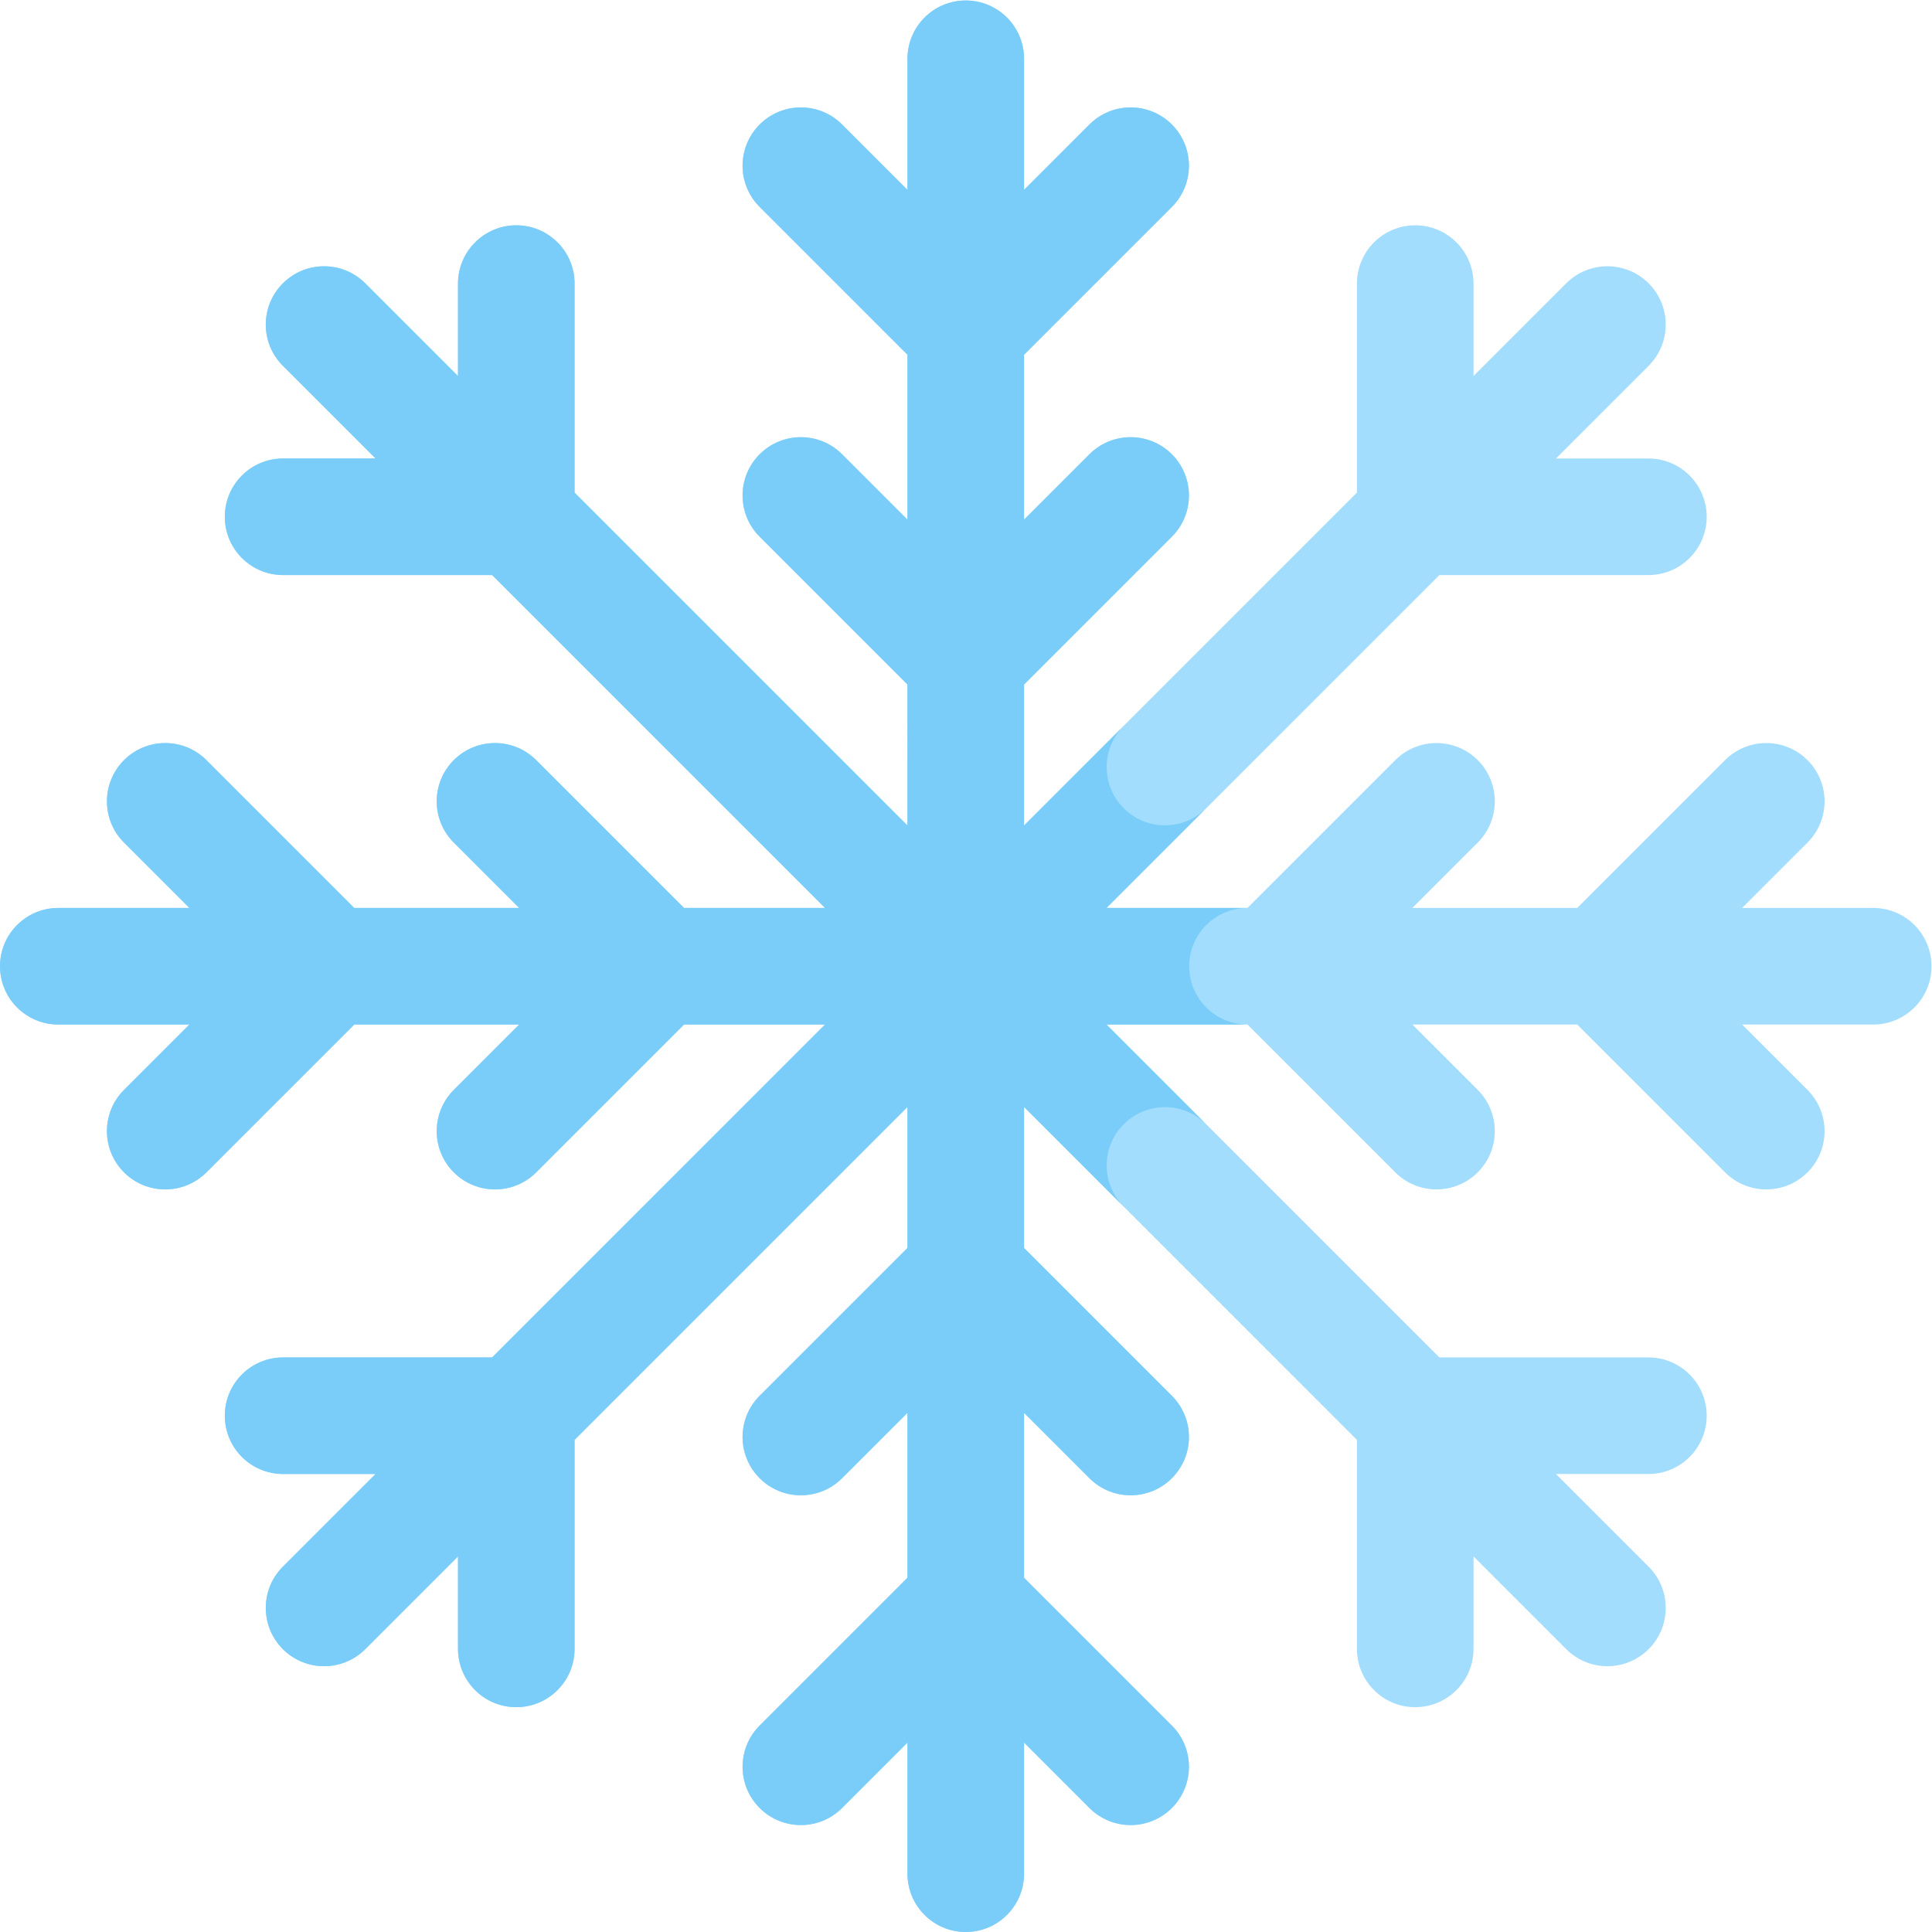 <svg xmlns="http://www.w3.org/2000/svg" xmlns:xlink="http://www.w3.org/1999/xlink" xmlns:svgjs="http://svgjs.com/svgjs" version="1.1" width="512" height="512" x="0" y="0" viewBox="0 0 682.667 682.667" style="enable-background:new 0 0 512 512" xml:space="preserve"><g><defs id="defs253"><clipPath clipPathUnits="userSpaceOnUse" id="clipPath263"><path d="M 0,512 H 512 V 0 H 0 Z" id="path261" fill="#000000" data-original="#000000"/></clipPath></defs><g id="g255" transform="matrix(1.333,0,0,-1.333,0,682.667)"><g id="g257"><g id="g259" clip-path="url(#clipPath263)"><g id="g265" transform="translate(496.547,271.453)"><path d="m 0,0 h -34.747 l 17.327,17.327 c 6.035,6.035 6.035,15.819 0,21.854 v 0 c -6.034,6.035 -15.819,6.035 -21.853,0 L -78.454,0 h -43.707 l 17.327,17.327 c 6.035,6.035 6.035,15.819 0,21.854 v 0 c -6.034,6.035 -15.818,6.035 -21.853,0 L -165.868,0 h -37.373 l 88.238,88.238 h 9.052 46.358 c 8.534,0 15.453,6.918 15.453,15.452 v 0.001 c 0,8.534 -6.919,15.452 -15.453,15.452 h -24.505 l 24.57,24.57 c 6.035,6.035 6.035,15.819 0,21.854 v 0 c -6.035,6.034 -15.819,6.034 -21.853,0 l -24.57,-24.57 v 24.504 c 0,8.535 -6.919,15.453 -15.453,15.453 v 0 c -8.534,0 -15.453,-6.918 -15.453,-15.453 v -46.358 -9.052 l -88.238,-88.238 v 37.374 l 6.401,6.4 32.78,32.781 c 6.035,6.034 6.035,15.818 0,21.853 v 0 c -6.034,6.035 -15.818,6.035 -21.853,0 l -17.328,-17.327 v 43.707 l 6.401,6.4 32.78,32.78 c 6.035,6.035 6.035,15.819 0,21.854 v 0 c -6.034,6.035 -15.818,6.035 -21.853,0 l -17.328,-17.328 v 34.748 c 0,8.534 -6.918,15.452 -15.452,15.452 v 0 c -8.535,0 -15.453,-6.918 -15.453,-15.452 v -34.748 l -17.327,17.328 c -6.035,6.035 -15.819,6.035 -21.854,0 v 0 c -6.035,-6.035 -6.035,-15.819 0,-21.854 l 32.78,-32.78 6.401,-6.4 v -43.707 l -17.327,17.327 c -6.035,6.035 -15.819,6.035 -21.854,0 v 0 c -6.035,-6.035 -6.035,-15.819 0,-21.853 l 32.78,-32.781 6.401,-6.4 V 21.853 l -88.238,88.238 v 9.052 46.358 c 0,8.535 -6.918,15.453 -15.453,15.453 v 0 c -8.534,0 -15.452,-6.918 -15.452,-15.453 v -24.504 l -24.57,24.57 c -6.035,6.034 -15.819,6.034 -21.854,0 v 0 c -6.034,-6.035 -6.034,-15.819 0,-21.854 l 24.57,-24.57 h -24.504 c -8.535,0 -15.453,-6.918 -15.453,-15.452 v -0.001 c 0,-8.534 6.918,-15.452 15.453,-15.452 h 46.358 9.052 L -277.853,0 h -37.374 l -39.181,39.181 c -6.034,6.035 -15.818,6.035 -21.853,0 v 0 c -6.035,-6.035 -6.035,-15.819 0,-21.854 L -358.934,0 h -43.707 l -39.18,39.181 c -6.035,6.035 -15.819,6.035 -21.854,0 v 0 c -6.035,-6.035 -6.035,-15.819 0,-21.854 L -446.347,0 h -34.748 c -8.534,0 -15.452,-6.918 -15.452,-15.453 v 0 c 0,-8.534 6.918,-15.452 15.452,-15.452 h 34.748 l -17.328,-17.328 c -6.035,-6.035 -6.035,-15.819 0,-21.853 v 0 c 6.035,-6.035 15.819,-6.035 21.854,0 l 39.18,39.181 h 43.707 l -17.327,-17.328 c -6.035,-6.035 -6.035,-15.819 0,-21.853 v 0 c 6.035,-6.035 15.819,-6.035 21.853,0 l 32.78,32.78 6.401,6.401 h 37.374 l -88.238,-88.238 h -9.052 -46.358 c -8.535,0 -15.453,-6.919 -15.453,-15.453 v 0 c 0,-8.534 6.918,-15.453 15.453,-15.453 h 24.504 l -24.57,-24.57 c -6.034,-6.034 -6.034,-15.818 0,-21.853 v 0 c 6.035,-6.035 15.819,-6.035 21.854,0 l 24.57,24.57 v -24.505 c 0,-8.534 6.918,-15.452 15.452,-15.452 v 0 c 8.535,0 15.453,6.918 15.453,15.452 v 46.358 9.052 L -256,-52.759 v -37.373 l -6.401,-6.401 -32.78,-32.78 c -6.035,-6.035 -6.035,-15.819 0,-21.853 v -0.001 c 6.035,-6.034 15.819,-6.034 21.854,0.001 l 17.327,17.327 v -43.707 l -6.401,-6.401 -32.78,-32.78 c -6.035,-6.035 -6.035,-15.819 0,-21.853 v 0 c 6.035,-6.035 15.819,-6.035 21.854,0 L -256,-221.253 V -256 c 0,-8.534 6.918,-15.453 15.453,-15.453 v 0 c 8.534,0 15.452,6.919 15.452,15.453 v 34.747 l 17.328,-17.327 c 6.035,-6.035 15.819,-6.035 21.853,0 v 0 c 6.035,6.034 6.035,15.818 0,21.853 l -32.78,32.78 -6.401,6.401 v 43.707 l 17.328,-17.327 c 6.035,-6.035 15.819,-6.035 21.853,-0.001 v 0.001 c 6.035,6.034 6.035,15.818 0,21.853 l -32.78,32.78 -6.401,6.401 v 37.373 l 88.238,-88.238 v -9.052 -46.358 c 0,-8.534 6.919,-15.452 15.453,-15.452 v 0 c 8.534,0 15.453,6.918 15.453,15.452 v 24.505 l 24.57,-24.57 c 6.034,-6.035 15.818,-6.035 21.853,0 v 0 c 6.035,6.035 6.035,15.819 0,21.853 l -24.57,24.57 h 24.505 c 8.534,0 15.453,6.919 15.453,15.453 v 0 c 0,8.534 -6.919,15.453 -15.453,15.453 h -46.358 -9.052 l -88.238,88.238 h 37.373 l 6.401,-6.401 32.78,-32.78 c 6.035,-6.035 15.819,-6.035 21.853,0 v 0 c 6.035,6.034 6.035,15.818 0,21.853 l -17.327,17.328 h 43.707 l 39.181,-39.181 c 6.034,-6.035 15.819,-6.035 21.853,0 v 0 c 6.035,6.034 6.035,15.818 0,21.853 l -17.327,17.328 H 0 c 8.534,0 15.453,6.918 15.453,15.452 v 0 C 15.453,-6.918 8.534,0 0,0" style="fill-opacity:1;fill-rule:nonzero;stroke:none" id="path267" fill="#a2ddfd" data-original="#a2ddfd"/></g><g id="g269" transform="translate(330.679,240.547)"><path d="m 0,0 c -8.534,0 -15.453,6.918 -15.453,15.453 0,8.534 6.919,15.452 15.453,15.452 h -37.373 l 26.426,26.427 c -6.034,-6.034 -15.818,-6.034 -21.853,0 v 0 c -6.034,6.035 -6.035,15.818 0,21.853 L -59.227,52.759 v 37.373 l 6.401,6.401 32.78,32.78 c 6.035,6.035 6.035,15.819 0,21.854 -6.035,6.034 -15.819,6.034 -21.853,0 l -17.328,-17.328 v 43.707 l 6.401,6.401 32.78,32.78 c 6.035,6.034 6.035,15.819 0,21.853 -6.035,6.035 -15.819,6.035 -21.853,0 L -59.227,221.253 V 256 c 0,8.534 -6.918,15.453 -15.452,15.453 -8.535,0 -15.453,-6.919 -15.453,-15.453 v -34.747 l -17.328,17.327 c -6.034,6.035 -15.818,6.035 -21.853,0 -6.035,-6.034 -6.035,-15.819 0,-21.853 l 32.78,-32.78 6.401,-6.401 v -43.707 l -17.328,17.328 c -6.034,6.034 -15.818,6.034 -21.853,0 -6.035,-6.035 -6.035,-15.819 0,-21.854 l 32.78,-32.78 6.401,-6.401 V 52.759 l -88.238,88.238 v 9.052 46.358 c 0,8.534 -6.918,15.453 -15.453,15.453 -8.534,0 -15.452,-6.919 -15.452,-15.453 v -24.505 l -24.57,24.57 c -6.035,6.035 -15.819,6.035 -21.854,0 v 0 c -6.035,-6.035 -6.035,-15.819 0,-21.853 l 24.57,-24.57 h -24.505 c -8.534,0 -15.452,-6.919 -15.452,-15.453 0,-8.534 6.918,-15.453 15.452,-15.453 h 46.359 9.052 l 88.237,-88.238 h -37.373 l -39.181,39.181 c -6.034,6.035 -15.819,6.035 -21.853,0 -6.035,-6.034 -6.035,-15.818 0,-21.853 l 17.327,-17.328 h -43.707 l -39.181,39.181 c -6.034,6.035 -15.818,6.035 -21.853,0 -6.035,-6.034 -6.035,-15.818 0,-21.853 l 17.328,-17.328 h -34.748 c -8.534,0 -15.452,-6.918 -15.452,-15.452 0,-8.535 6.918,-15.453 15.452,-15.453 h 34.748 l -17.328,-17.327 c -6.035,-6.035 -6.035,-15.819 0,-21.854 6.035,-6.035 15.819,-6.035 21.853,0 L -236.773,0 h 43.707 l -17.327,-17.327 c -6.035,-6.035 -6.035,-15.819 0,-21.854 v 0 c 6.034,-6.035 15.819,-6.034 21.853,0 l 32.78,32.78 6.401,6.401 h 37.373 l -88.237,-88.238 h -9.052 -46.359 c -8.534,0 -15.452,-6.918 -15.452,-15.452 0,-8.535 6.918,-15.453 15.452,-15.453 h 24.505 l -24.57,-24.57 c -6.035,-6.035 -6.035,-15.819 0,-21.854 v 0 c 6.035,-6.034 15.819,-6.034 21.854,0 l 24.57,24.57 v -24.504 c 0,-8.535 6.918,-15.453 15.452,-15.453 8.535,0 15.453,6.918 15.453,15.453 v 46.358 9.052 l 88.238,88.238 v -37.374 l -6.401,-6.4 -32.78,-32.781 c -6.035,-6.034 -6.035,-15.818 0,-21.853 v 0 c 6.035,-6.035 15.819,-6.035 21.853,0 l 17.328,17.327 v -43.706 l -6.401,-6.401 -32.78,-32.78 c -6.035,-6.035 -6.035,-15.819 0,-21.854 v 0 c 6.035,-6.035 15.819,-6.035 21.853,0 l 17.328,17.328 v -34.748 c 0,-8.534 6.918,-15.452 15.453,-15.452 8.534,0 15.452,6.918 15.452,15.452 v 34.748 l 17.328,-17.328 c 6.034,-6.035 15.818,-6.035 21.853,0 v 0 c 6.035,6.035 6.035,15.819 0,21.854 l -32.78,32.78 -6.401,6.401 v 43.706 l 17.328,-17.327 c 6.034,-6.035 15.818,-6.035 21.853,0 v 0 c 6.035,6.035 6.035,15.819 0,21.853 l -32.78,32.781 -6.401,6.4 v 37.374 L -32.8,-48.28 c -6.035,6.034 -6.035,15.818 0,21.853 v 0 c 6.035,6.034 15.818,6.035 21.852,0.001 L -37.373,0 Z" style="fill-opacity:1;fill-rule:nonzero;stroke:none" id="path271" fill="#7acdf9" data-original="#7acdf9"/></g></g></g></g></g></svg>